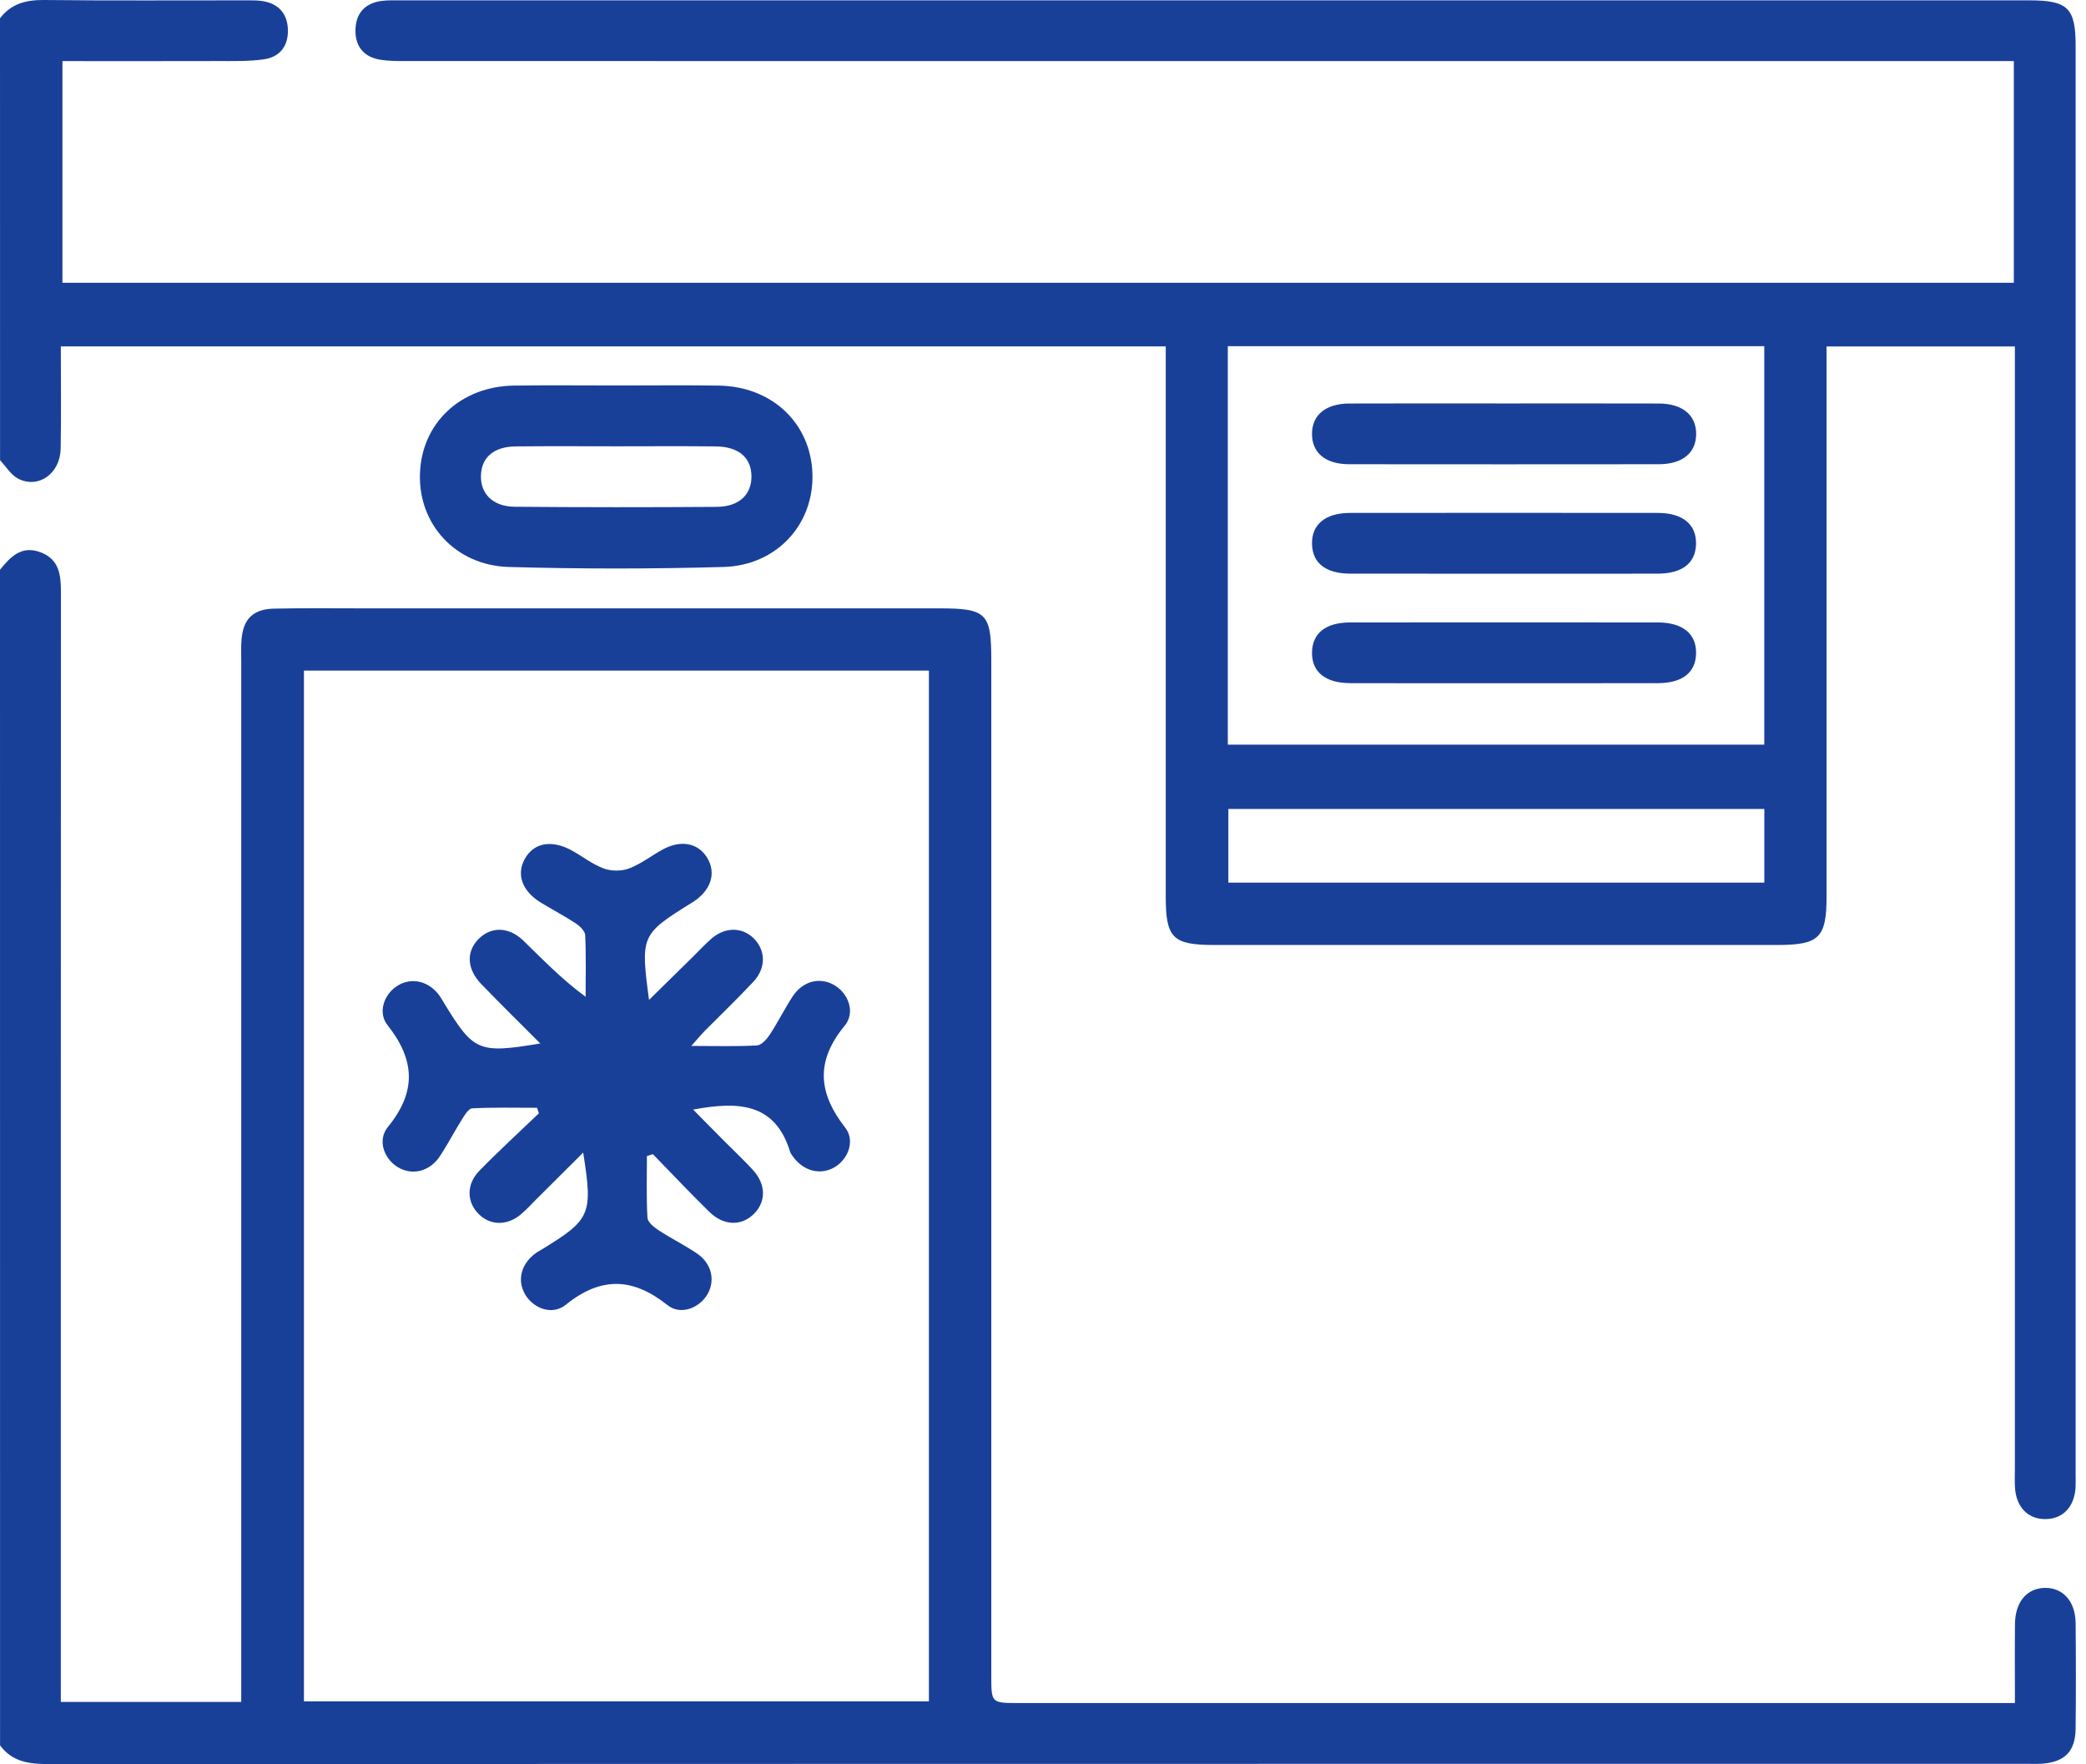 <svg width="149" height="126" viewBox="0 0 149 126" fill="none" xmlns="http://www.w3.org/2000/svg">
<path d="M0 1.308C0.797 0.26 1.861 -0.011 3.149 0C7.927 0.054 12.704 0.02 17.482 0.024C17.915 0.024 18.356 0.012 18.782 0.082C19.873 0.263 20.503 0.944 20.561 2.043C20.623 3.207 20.051 4.051 18.894 4.229C17.807 4.395 16.685 4.356 15.575 4.36C11.911 4.372 8.244 4.364 4.46 4.364C4.46 9.668 4.46 14.894 4.46 20.198C50.914 20.198 97.361 20.198 143.845 20.198C143.845 14.914 143.845 9.718 143.845 4.364C143.114 4.364 142.453 4.364 141.791 4.364C104.243 4.364 66.698 4.364 29.15 4.36C28.477 4.36 27.792 4.372 27.13 4.26C25.966 4.062 25.362 3.289 25.39 2.124C25.417 0.96 26.059 0.236 27.227 0.07C27.703 0.004 28.19 0.024 28.67 0.024C67.425 0.024 106.177 0.02 144.932 0.024C147.71 0.024 148.259 0.565 148.259 3.285C148.259 37.259 148.259 71.236 148.259 105.21C148.259 105.547 148.271 105.887 148.256 106.224C148.178 107.609 147.373 108.475 146.143 108.502C144.851 108.529 143.992 107.64 143.923 106.189C143.903 105.756 143.919 105.318 143.919 104.885C143.919 78.776 143.919 52.667 143.919 26.558C143.919 25.986 143.919 25.413 143.919 24.744C139.443 24.744 135.083 24.744 130.468 24.744C130.468 25.351 130.468 25.951 130.468 26.554C130.468 39.054 130.468 51.553 130.468 64.052C130.468 66.969 129.938 67.495 126.982 67.495C113.566 67.495 100.15 67.495 86.734 67.495C83.766 67.495 83.267 67 83.267 64.049C83.267 51.596 83.267 39.147 83.267 26.694C83.267 26.075 83.267 25.456 83.267 24.74C56.926 24.74 30.74 24.74 4.344 24.74C4.344 27.166 4.379 29.61 4.333 32.051C4.298 33.831 2.735 34.934 1.296 34.187C0.778 33.92 0.429 33.32 0.004 32.872C0 22.349 0 11.827 0 1.308ZM87.701 24.728C87.701 34.249 87.701 43.676 87.701 53.186C100.513 53.186 113.256 53.186 126.019 53.186C126.019 43.642 126.019 34.214 126.019 24.728C113.206 24.728 100.498 24.728 87.701 24.728ZM126.023 57.781C113.183 57.781 100.44 57.781 87.739 57.781C87.739 59.623 87.739 61.325 87.739 63.039C100.575 63.039 113.28 63.039 126.023 63.039C126.023 61.221 126.023 59.511 126.023 57.781Z" fill="#194099"/>
<path d="M0 40.69C0.754 39.766 1.544 38.926 2.909 39.452C4.248 39.967 4.352 41.085 4.352 42.307C4.341 68.126 4.344 93.945 4.344 119.764C4.344 120.332 4.344 120.905 4.344 121.559C8.642 121.559 12.82 121.559 17.231 121.559C17.231 120.847 17.231 120.193 17.231 119.539C17.231 95.457 17.231 71.376 17.231 47.294C17.231 46.764 17.207 46.23 17.25 45.7C17.362 44.23 18.07 43.506 19.556 43.472C21.68 43.425 23.803 43.452 25.927 43.452C39.634 43.452 53.34 43.452 67.042 43.452C70.47 43.452 70.807 43.781 70.807 47.154C70.807 71.333 70.807 95.512 70.807 119.69C70.807 121.636 70.807 121.64 72.76 121.64C95.875 121.64 118.994 121.64 142.108 121.64C142.677 121.64 143.242 121.64 143.923 121.64C143.923 119.64 143.907 117.814 143.927 115.988C143.942 114.417 144.782 113.435 146.066 113.415C147.358 113.396 148.244 114.383 148.259 115.934C148.283 118.445 148.286 120.951 148.259 123.462C148.244 125.079 147.497 125.841 145.9 125.969C145.563 125.996 145.223 125.984 144.886 125.984C97.736 125.984 50.586 125.981 3.439 126C2.081 126 0.867 125.837 0.004 124.665C0 96.672 0 68.683 0 40.69ZM21.71 47.897C21.71 72.501 21.71 97.013 21.71 121.52C36.67 121.52 51.495 121.52 66.35 121.52C66.35 96.916 66.35 72.436 66.35 47.897C51.413 47.897 36.581 47.897 21.71 47.897Z" fill="#194099"/>
<path d="M44.089 27.533C46.499 27.533 48.909 27.506 51.319 27.541C55.145 27.595 57.923 30.226 58.031 33.854C58.136 37.456 55.486 40.388 51.671 40.497C46.565 40.64 41.45 40.64 36.348 40.497C32.541 40.388 29.883 37.448 29.996 33.846C30.108 30.226 32.893 27.595 36.715 27.541C39.172 27.506 41.632 27.533 44.089 27.533ZM44.05 31.877C41.644 31.877 39.238 31.858 36.831 31.885C35.284 31.904 34.41 32.655 34.355 33.92C34.294 35.247 35.187 36.179 36.758 36.195C41.57 36.237 46.383 36.237 51.195 36.202C52.805 36.191 53.694 35.32 53.675 33.997C53.656 32.678 52.758 31.904 51.126 31.885C48.766 31.858 46.41 31.877 44.05 31.877Z" fill="#194099"/>
<path d="M107.506 28.817C111.17 28.817 114.83 28.81 118.493 28.821C120.176 28.829 121.155 29.649 121.155 30.995C121.151 32.349 120.18 33.154 118.489 33.158C111.116 33.166 103.742 33.166 96.373 33.158C94.682 33.158 93.711 32.346 93.715 30.992C93.715 29.642 94.69 28.829 96.38 28.821C100.083 28.806 103.796 28.817 107.506 28.817Z" fill="#194099"/>
<path d="M107.43 40.977C103.767 40.977 100.107 40.98 96.444 40.973C94.703 40.969 93.759 40.23 93.716 38.88C93.67 37.468 94.656 36.636 96.444 36.636C103.767 36.628 111.094 36.628 118.417 36.636C120.205 36.636 121.191 37.472 121.145 38.88C121.102 40.23 120.154 40.969 118.413 40.973C114.758 40.984 111.094 40.977 107.43 40.977Z" fill="#194099"/>
<path d="M107.438 48.799C103.774 48.799 100.115 48.806 96.451 48.795C94.652 48.791 93.677 47.978 93.716 46.563C93.755 45.216 94.71 44.458 96.439 44.458C103.763 44.45 111.09 44.45 118.413 44.458C120.204 44.458 121.191 45.286 121.148 46.698C121.109 48.048 120.158 48.791 118.425 48.795C114.761 48.803 111.097 48.799 107.438 48.799Z" fill="#194099"/>
<path d="M46.209 82.575C46.209 84.045 46.163 85.515 46.248 86.981C46.268 87.299 46.716 87.658 47.049 87.875C47.935 88.455 48.891 88.927 49.769 89.519C50.825 90.227 51.107 91.422 50.546 92.421C49.989 93.411 48.627 93.976 47.68 93.221C45.184 91.233 42.917 91.175 40.407 93.198C39.44 93.976 38.113 93.457 37.521 92.475C36.902 91.438 37.223 90.231 38.325 89.465C38.445 89.384 38.577 89.322 38.697 89.244C42.194 87.105 42.356 86.749 41.656 82.324C40.476 83.5 39.409 84.563 38.341 85.627C37.966 86.002 37.606 86.397 37.203 86.738C36.229 87.558 35.033 87.542 34.205 86.726C33.335 85.875 33.292 84.594 34.236 83.627C35.614 82.215 37.068 80.885 38.492 79.519C38.449 79.387 38.403 79.256 38.36 79.124C36.817 79.124 35.273 79.086 33.733 79.163C33.47 79.174 33.188 79.647 32.995 79.956C32.457 80.811 31.992 81.716 31.439 82.559C30.704 83.678 29.462 83.983 28.433 83.376C27.447 82.792 26.925 81.449 27.706 80.494C29.76 77.983 29.652 75.716 27.683 73.225C26.928 72.269 27.482 70.919 28.472 70.358C29.47 69.793 30.646 70.095 31.389 71.112C31.501 71.267 31.594 71.441 31.695 71.604C33.838 75.116 34.167 75.263 38.592 74.532C37.122 73.058 35.737 71.697 34.387 70.3C33.35 69.228 33.285 68.002 34.159 67.093C35.041 66.172 36.325 66.168 37.366 67.17C38.77 68.528 40.12 69.944 41.83 71.194C41.83 69.727 41.869 68.257 41.799 66.791C41.784 66.497 41.42 66.149 41.13 65.956C40.325 65.426 39.471 64.981 38.646 64.478C37.3 63.658 36.867 62.47 37.482 61.352C38.128 60.18 39.42 59.952 40.879 60.764C41.637 61.186 42.337 61.747 43.142 62.037C43.679 62.234 44.411 62.23 44.944 62.025C45.788 61.704 46.527 61.12 47.331 60.679C48.627 59.967 49.861 60.203 50.508 61.259C51.184 62.365 50.79 63.596 49.494 64.431C49.455 64.458 49.409 64.478 49.37 64.505C45.792 66.733 45.745 66.834 46.36 71.418C47.475 70.323 48.48 69.337 49.482 68.35C49.931 67.909 50.353 67.445 50.825 67.035C51.788 66.203 52.999 66.207 53.823 67.008C54.693 67.851 54.736 69.132 53.823 70.11C52.705 71.31 51.517 72.443 50.364 73.608C50.097 73.879 49.858 74.169 49.378 74.706C51.119 74.706 52.597 74.753 54.063 74.671C54.388 74.652 54.767 74.231 54.98 73.906C55.56 73.02 56.036 72.064 56.612 71.178C57.343 70.056 58.585 69.754 59.618 70.377C60.601 70.969 61.119 72.308 60.334 73.263C58.26 75.778 58.423 78.045 60.368 80.536C61.119 81.496 60.558 82.85 59.564 83.399C58.566 83.948 57.39 83.639 56.651 82.621C56.566 82.505 56.473 82.385 56.43 82.25C55.359 78.757 52.717 78.656 49.509 79.252C50.31 80.064 51.018 80.784 51.734 81.503C52.415 82.188 53.123 82.846 53.773 83.558C54.705 84.571 54.732 85.79 53.889 86.664C53.007 87.581 51.718 87.581 50.682 86.571C49.3 85.225 47.981 83.817 46.635 82.436C46.488 82.49 46.349 82.532 46.209 82.575Z" fill="#194099"/>
</svg>
